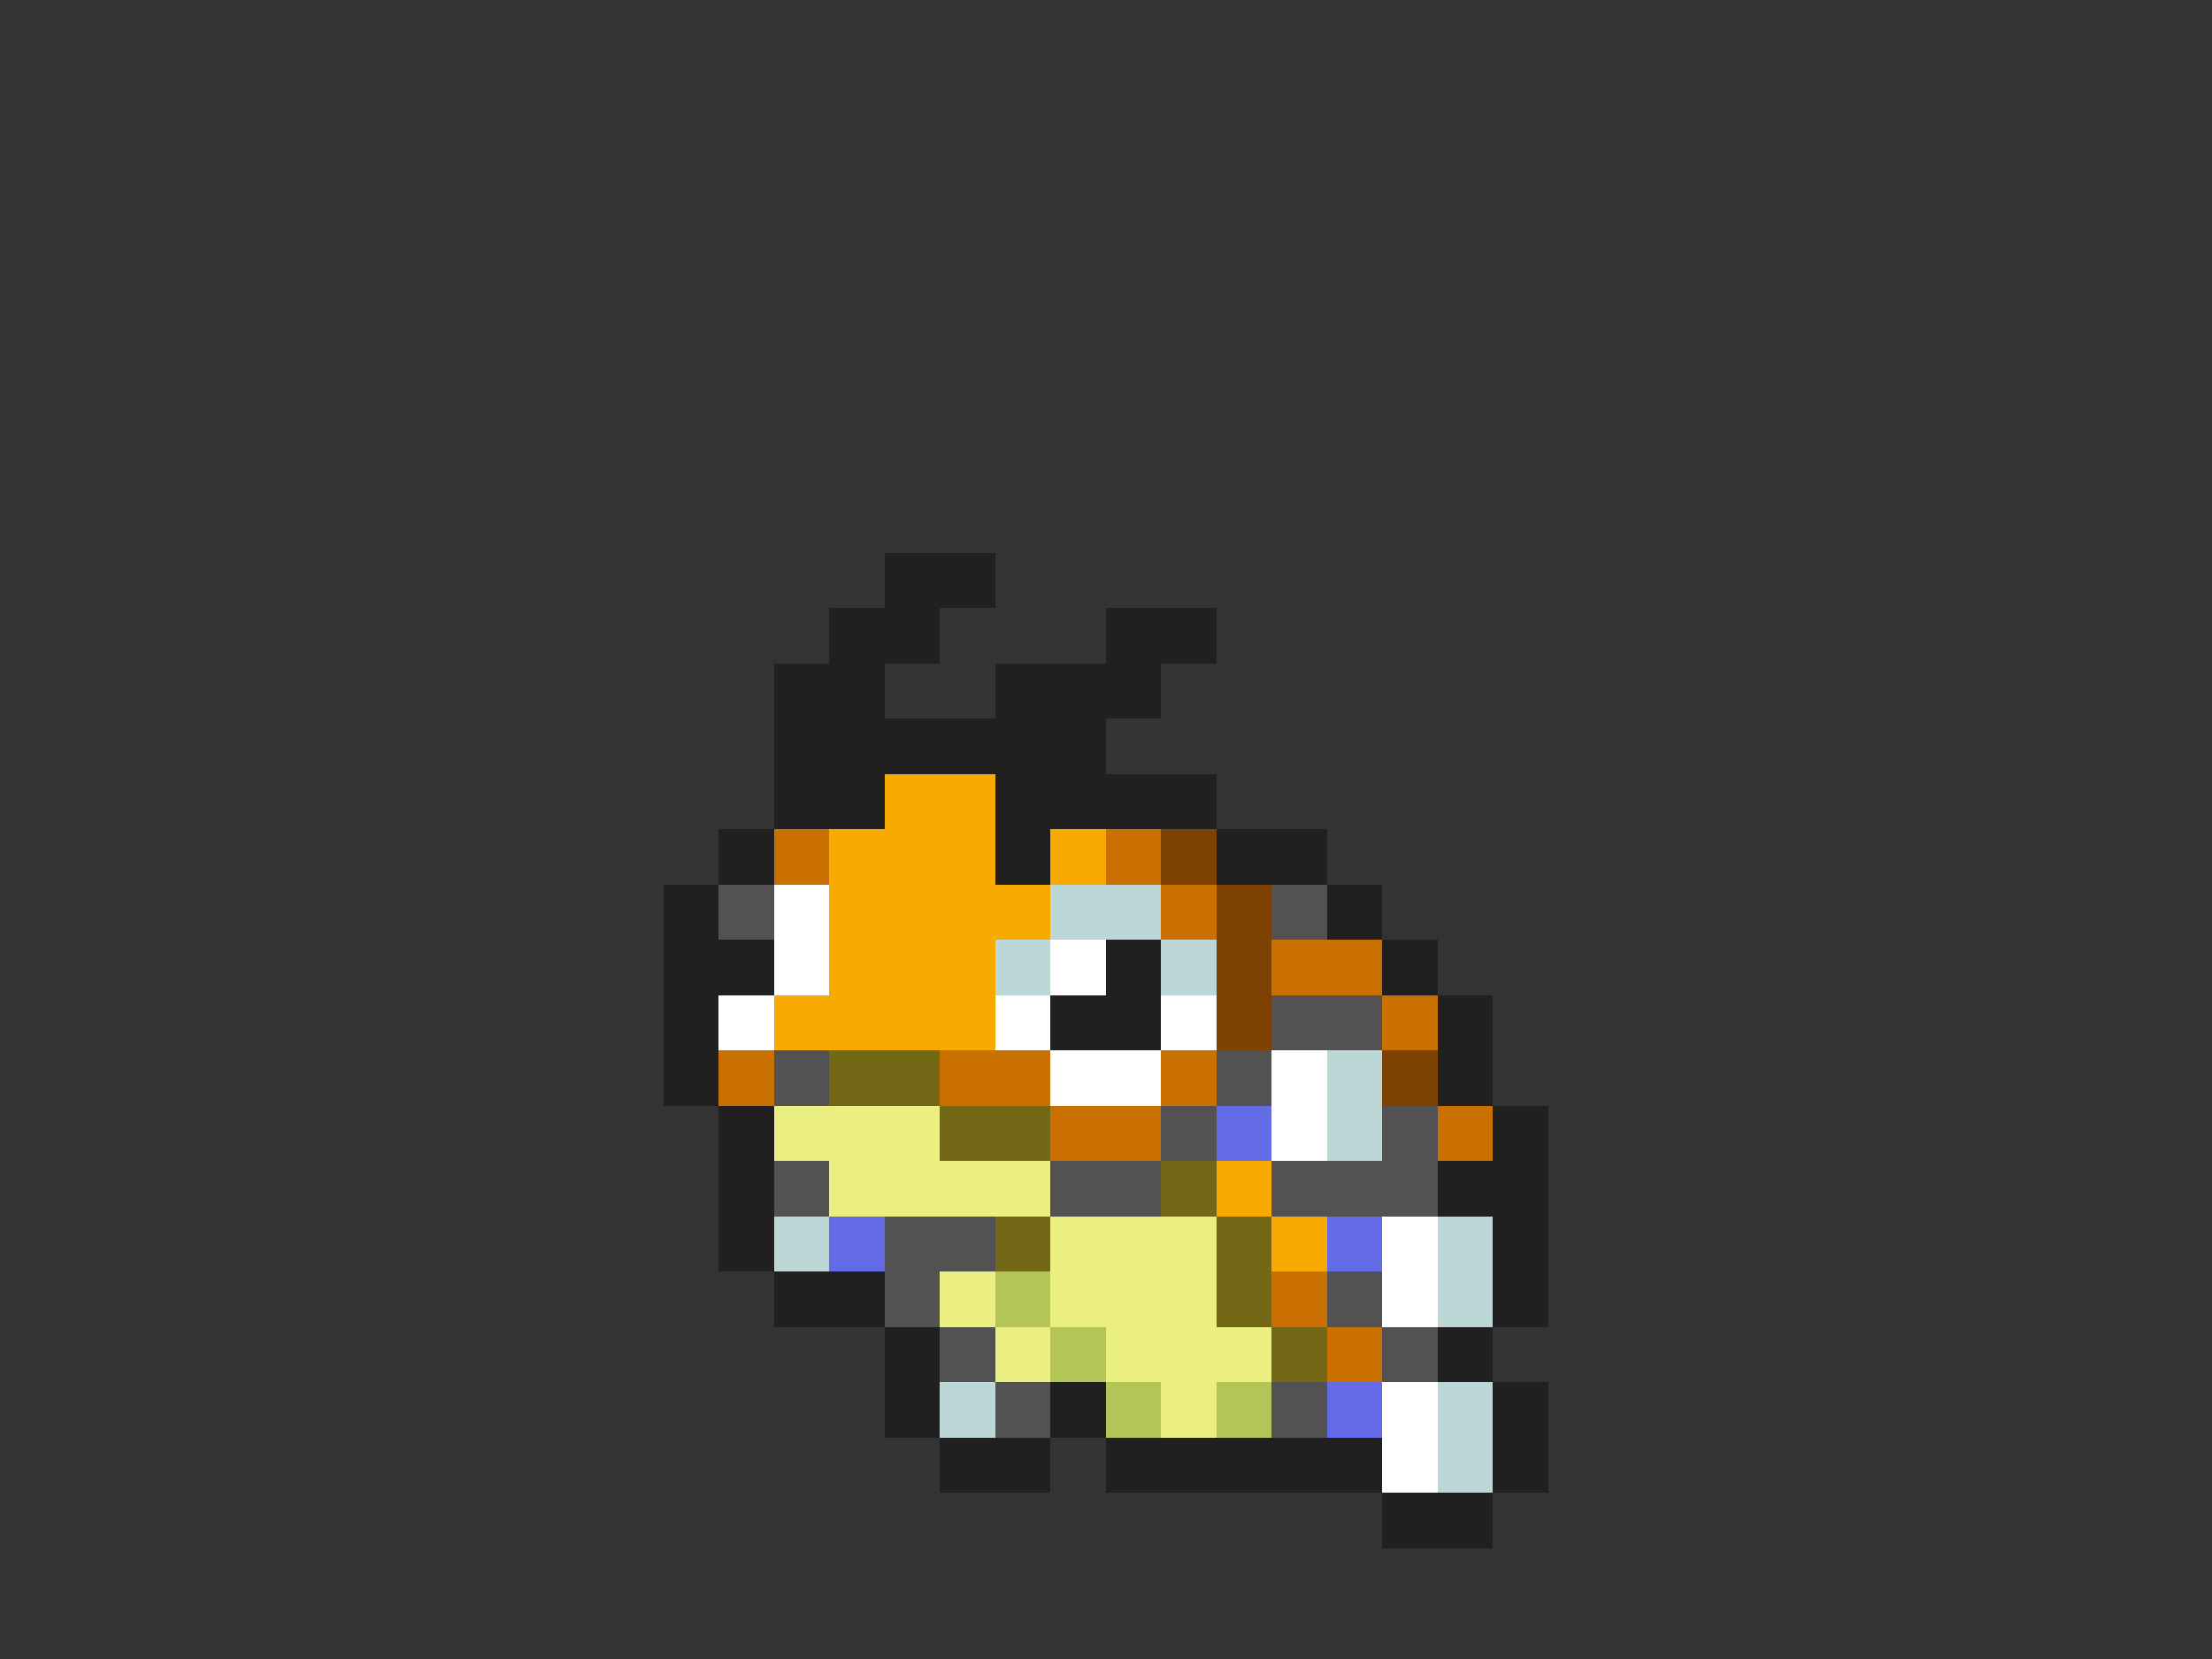 <svg xmlns="http://www.w3.org/2000/svg" viewBox="0 -0.5 40 30" shape-rendering="crispEdges">
<rect x="0" y="-0.5" width="40" height="30" fill="#333333" stroke="none"/>
<path stroke="#202020" d="M16 10h2M15 11h2M20 11h2M14 12h2M18 12h3M14 13h6M14 14h2M18 14h4M13 15h1M18 15h1M22 15h2M12 16h1M24 16h1M12 17h2M20 17h1M25 17h1M12 18h1M19 18h2M26 18h1M12 19h1M26 19h1M13 20h1M27 20h1M13 21h1M26 21h2M13 22h1M27 22h1M14 23h2M27 23h1M16 24h1M26 24h1M16 25h1M19 25h1M27 25h1M17 26h2M20 26h5M27 26h1M25 27h2" />
<path stroke="#f9aa01" d="M16 14h2M15 15h3M19 15h1M15 16h4M15 17h3M14 18h4M22 21h1M23 22h1" />
<path stroke="#ca7001" d="M14 15h1M20 15h1M21 16h1M23 17h2M25 18h1M13 19h1M17 19h2M21 19h1M19 20h2M26 20h1M23 23h1M24 24h1" />
<path stroke="#7d4101" d="M21 15h1M22 16h1M22 17h1M22 18h1M25 19h1" />
<path stroke="#525252" d="M13 16h1M23 16h1M23 18h2M14 19h1M22 19h1M21 20h1M25 20h1M14 21h1M19 21h2M23 21h3M16 22h2M16 23h1M24 23h1M17 24h1M25 24h1M18 25h1M23 25h1" />
<path stroke="#ffffff" d="M14 16h1M14 17h1M19 17h1M13 18h1M18 18h1M21 18h1M19 19h2M23 19h1M23 20h1M25 22h1M25 23h1M25 25h1M25 26h1" />
<path stroke="#bdd6d6" d="M19 16h2M18 17h1M21 17h1M24 19h1M24 20h1M14 22h1M26 22h1M26 23h1M17 25h1M26 25h1M26 26h1" />
<path stroke="#726816" d="M15 19h2M17 20h2M21 21h1M18 22h1M22 22h1M22 23h1M23 24h1" />
<path stroke="#ebef80" d="M14 20h3M15 21h4M19 22h3M17 23h1M19 23h3M18 24h1M20 24h3M21 25h1" />
<path stroke="#636be6" d="M22 20h1M15 22h1M24 22h1M24 25h1" />
<path stroke="#b2c556" d="M18 23h1M19 24h1M20 25h1M22 25h1" />
</svg>